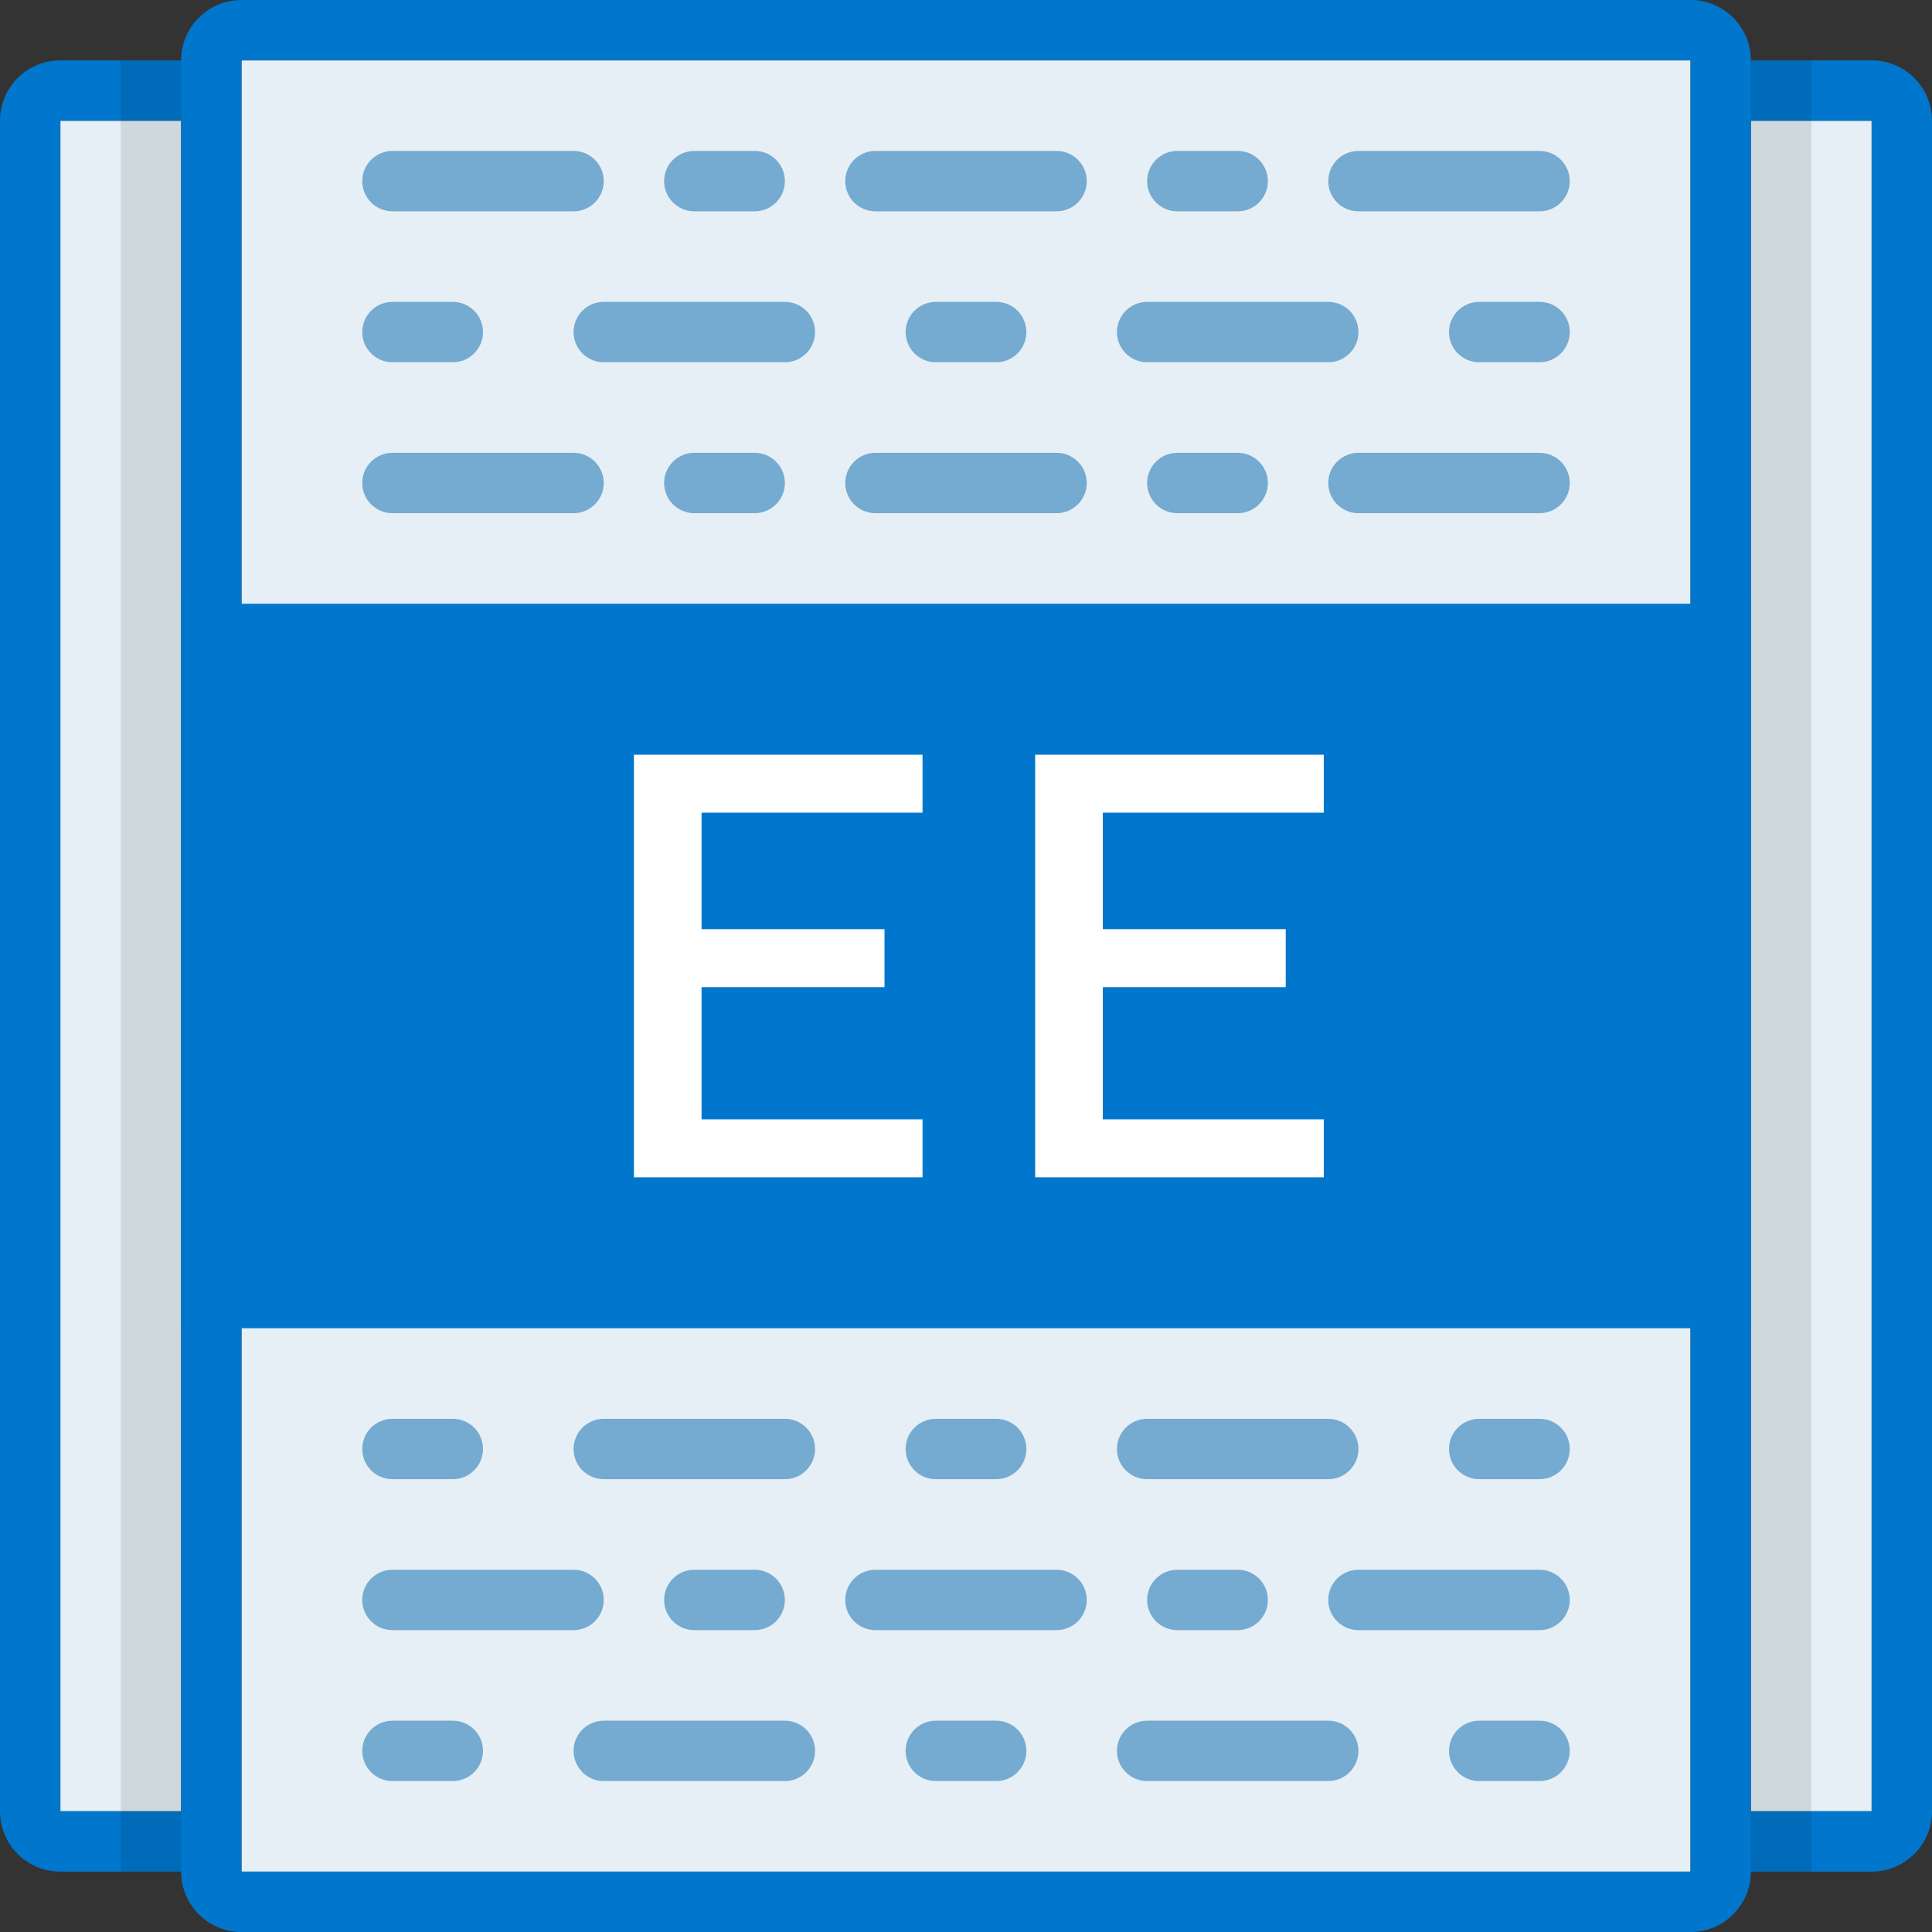 <svg xmlns="http://www.w3.org/2000/svg" xmlns:xlink="http://www.w3.org/1999/xlink" width="64" height="64" version="1.1" viewBox="0 0 64 64"><rect x="0" y="0" width="64" height="64" fill="#333333" stroke="none"/><title>icn--CE</title><desc>Created with Sketch.</desc><g id="Page-1" fill="none" fill-rule="evenodd" stroke="none" stroke-width="1"><g id="02--EE-landing" transform="translate(-210, -231)"><g id="section--hero" transform="translate(0, 111)"><g id="page-title" transform="translate(210, 116)"><g id="icn--CE" transform="translate(0, 4)"><path id="fills" fill="#E6EFF5" d="M8,2 L56,2 L56,62 L8,62 L8,2 Z M58,4 L62,4 L62,60 L58,60 L58,4 Z M6,4 L6,60 L2,60 L2,4 L6,4 Z"/><path id="borders" fill="#07C" d="M6,2 C6,0.895 6.895,-6.90252123e-15 8,-7.10542736e-15 L56,-7.10542736e-15 C57.105,-1.12325527e-14 58,0.895 58,2 L62,2 C63.105,2 64,2.895 64,4 L64,60 C64,61.105 63.105,62 62,62 L58,62 C58,63.105 57.105,64 56,64 L8,64 C6.895,64 6,63.105 6,62 L2,62 C0.895,62 -1.77635684e-15,61.105 -1.77635684e-15,60 L-1.77635684e-15,4 C-1.77635684e-15,2.895 0.895,2 2,2 L6,2 Z M6,4 L2,4 L2,60 L6,60 L6,4 Z M8,2 L8,4 L8,60 L8,62 L56,62 L56,60 L56,4 L56,2 L8,2 Z M58,4 L58,60 L62,60 L62,4 L58,4 Z"/><path id="shadows" fill="#000" fill-opacity=".1" d="M4,2 L6,2 L6,62 L4,62 L4,2 Z M58,2 L60,2 L60,62 L58,62 L58,2 Z"/><path id="text" fill="#3986BD" d="M13,5 L19,5 C19.552,5 20,5.448 20,6 C20,6.552 19.552,7 19,7 L13,7 C12.448,7 12,6.552 12,6 C12,5.448 12.448,5 13,5 Z M45,5 L51,5 C51.552,5 52,5.448 52,6 C52,6.552 51.552,7 51,7 L45,7 C44.448,7 44,6.552 44,6 C44,5.448 44.448,5 45,5 Z M29,5 L35,5 C35.552,5 36,5.448 36,6 C36,6.552 35.552,7 35,7 L29,7 C28.448,7 28,6.552 28,6 C28,5.448 28.448,5 29,5 Z M23,5 L25,5 C25.552,5 26,5.448 26,6 C26,6.552 25.552,7 25,7 L23,7 C22.448,7 22,6.552 22,6 C22,5.448 22.448,5 23,5 Z M39,5 L41,5 C41.552,5 42,5.448 42,6 C42,6.552 41.552,7 41,7 L39,7 C38.448,7 38,6.552 38,6 C38,5.448 38.448,5 39,5 Z M13,15 L19,15 C19.552,15 20,15.448 20,16 C20,16.552 19.552,17 19,17 L13,17 C12.448,17 12,16.552 12,16 C12,15.448 12.448,15 13,15 Z M45,15 L51,15 C51.552,15 52,15.448 52,16 C52,16.552 51.552,17 51,17 L45,17 C44.448,17 44,16.552 44,16 C44,15.448 44.448,15 45,15 Z M29,15 L35,15 C35.552,15 36,15.448 36,16 C36,16.552 35.552,17 35,17 L29,17 C28.448,17 28,16.552 28,16 C28,15.448 28.448,15 29,15 Z M23,15 L25,15 C25.552,15 26,15.448 26,16 C26,16.552 25.552,17 25,17 L23,17 C22.448,17 22,16.552 22,16 C22,15.448 22.448,15 23,15 Z M39,15 L41,15 C41.552,15 42,15.448 42,16 C42,16.552 41.552,17 41,17 L39,17 C38.448,17 38,16.552 38,16 C38,15.448 38.448,15 39,15 Z M13,52 L19,52 C19.552,52 20,52.448 20,53 C20,53.552 19.552,54 19,54 L13,54 C12.448,54 12,53.552 12,53 C12,52.448 12.448,52 13,52 Z M45,52 L51,52 C51.552,52 52,52.448 52,53 C52,53.552 51.552,54 51,54 L45,54 C44.448,54 44,53.552 44,53 C44,52.448 44.448,52 45,52 Z M29,52 L35,52 C35.552,52 36,52.448 36,53 C36,53.552 35.552,54 35,54 L29,54 C28.448,54 28,53.552 28,53 C28,52.448 28.448,52 29,52 Z M23,52 L25,52 C25.552,52 26,52.448 26,53 C26,53.552 25.552,54 25,54 L23,54 C22.448,54 22,53.552 22,53 C22,52.448 22.448,52 23,52 Z M39,52 L41,52 C41.552,52 42,52.448 42,53 C42,53.552 41.552,54 41,54 L39,54 C38.448,54 38,53.552 38,53 C38,52.448 38.448,52 39,52 Z M38,10 L44,10 C44.552,10 45,10.448 45,11 C45,11.552 44.552,12 44,12 L38,12 C37.448,12 37,11.552 37,11 C37,10.448 37.448,10 38,10 Z M20,10 L26,10 C26.552,10 27,10.448 27,11 C27,11.552 26.552,12 26,12 L20,12 C19.448,12 19,11.552 19,11 C19,10.448 19.448,10 20,10 Z M13,10 L15,10 C15.552,10 16,10.448 16,11 C16,11.552 15.552,12 15,12 L13,12 C12.448,12 12,11.552 12,11 C12,10.448 12.448,10 13,10 Z M31,10 L33,10 C33.552,10 34,10.448 34,11 C34,11.552 33.552,12 33,12 L31,12 C30.448,12 30,11.552 30,11 C30,10.448 30.448,10 31,10 Z M49,10 L51,10 C51.552,10 52,10.448 52,11 C52,11.552 51.552,12 51,12 L49,12 C48.448,12 48,11.552 48,11 C48,10.448 48.448,10 49,10 Z M38,47 L44,47 C44.552,47 45,47.448 45,48 C45,48.552 44.552,49 44,49 L38,49 C37.448,49 37,48.552 37,48 C37,47.448 37.448,47 38,47 Z M20,47 L26,47 C26.552,47 27,47.448 27,48 C27,48.552 26.552,49 26,49 L20,49 C19.448,49 19,48.552 19,48 C19,47.448 19.448,47 20,47 Z M13,47 L15,47 C15.552,47 16,47.448 16,48 C16,48.552 15.552,49 15,49 L13,49 C12.448,49 12,48.552 12,48 C12,47.448 12.448,47 13,47 Z M31,47 L33,47 C33.552,47 34,47.448 34,48 C34,48.552 33.552,49 33,49 L31,49 C30.448,49 30,48.552 30,48 C30,47.448 30.448,47 31,47 Z M49,47 L51,47 C51.552,47 52,47.448 52,48 C52,48.552 51.552,49 51,49 L49,49 C48.448,49 48,48.552 48,48 C48,47.448 48.448,47 49,47 Z M38,57 L44,57 C44.552,57 45,57.448 45,58 C45,58.552 44.552,59 44,59 L38,59 C37.448,59 37,58.552 37,58 C37,57.448 37.448,57 38,57 Z M20,57 L26,57 C26.552,57 27,57.448 27,58 C27,58.552 26.552,59 26,59 L20,59 C19.448,59 19,58.552 19,58 C19,57.448 19.448,57 20,57 Z M13,57 L15,57 C15.552,57 16,57.448 16,58 C16,58.552 15.552,59 15,59 L13,59 C12.448,59 12,58.552 12,58 C12,57.448 12.448,57 13,57 Z M31,57 L33,57 C33.552,57 34,57.448 34,58 C34,58.552 33.552,59 33,59 L31,59 C30.448,59 30,58.552 30,58 C30,57.448 30.448,57 31,57 Z M49,57 L51,57 C51.552,57 52,57.448 52,58 C52,58.552 51.552,59 51,59 L49,59 C48.448,59 48,58.552 48,58 C48,57.448 48.448,57 49,57 Z" opacity=".65"/><rect id="bg" width="52" height="24" x="6" y="20" fill="#07C"/><path id="EE" fill="#FFF" d="M30.56,37.08 L30.56,39 L21,39 L21,25 L30.56,25 L30.56,26.92 L23.24,26.92 L23.24,30.78 L29.3,30.78 L29.3,32.7 L23.24,32.7 L23.24,37.08 L30.56,37.08 Z M43.851,37.08 L43.851,39 L34.291,39 L34.291,25 L43.851,25 L43.851,26.92 L36.531,26.92 L36.531,30.78 L42.591,30.78 L42.591,32.7 L36.531,32.7 L36.531,37.08 L43.851,37.08 Z"/></g></g></g></g></g></svg>